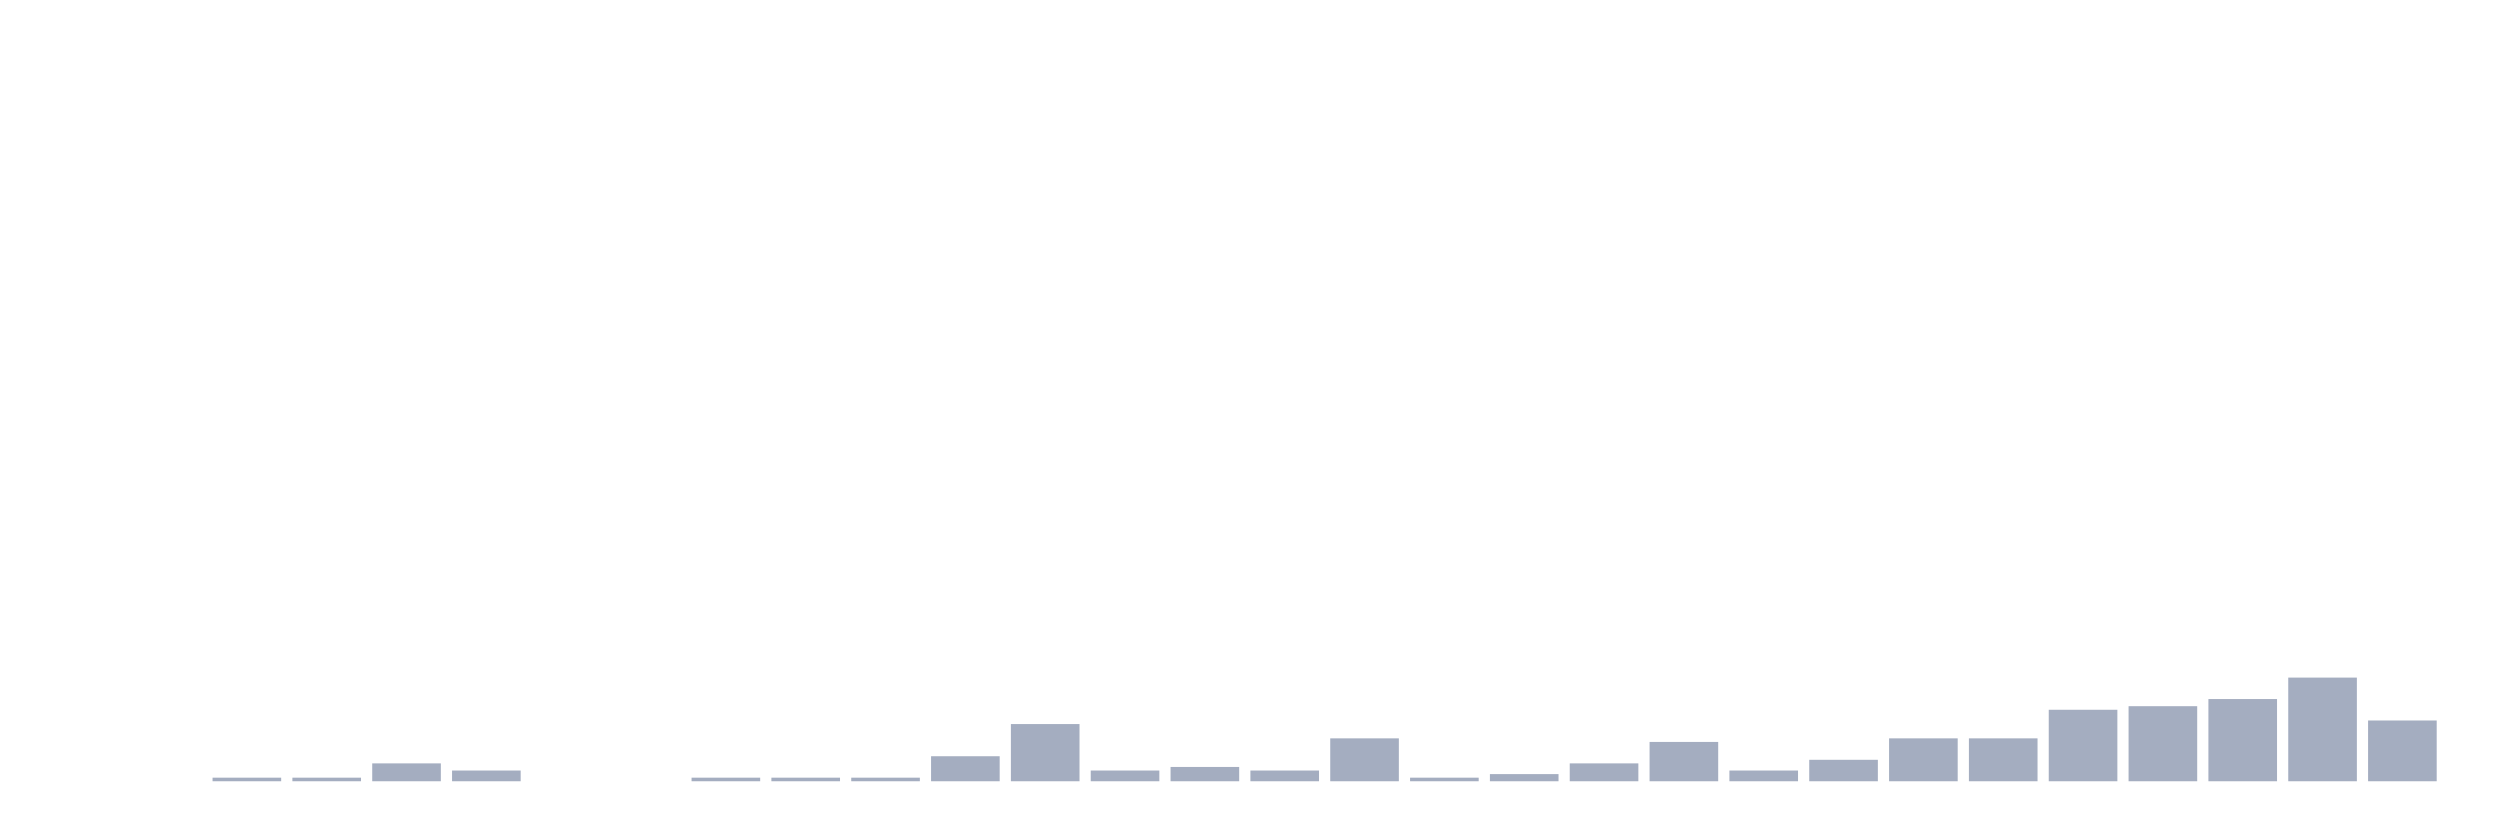 <svg xmlns="http://www.w3.org/2000/svg" viewBox="0 0 480 160"><g transform="translate(10,10)"><rect class="bar" x="0.153" width="13.175" y="140" height="0" fill="rgb(164,173,192)"></rect><rect class="bar" x="15.482" width="13.175" y="140" height="0" fill="rgb(164,173,192)"></rect><rect class="bar" x="30.81" width="13.175" y="139.314" height="0.686" fill="rgb(164,173,192)"></rect><rect class="bar" x="46.138" width="13.175" y="139.314" height="0.686" fill="rgb(164,173,192)"></rect><rect class="bar" x="61.466" width="13.175" y="136.569" height="3.431" fill="rgb(164,173,192)"></rect><rect class="bar" x="76.794" width="13.175" y="137.941" height="2.059" fill="rgb(164,173,192)"></rect><rect class="bar" x="92.123" width="13.175" y="140" height="0" fill="rgb(164,173,192)"></rect><rect class="bar" x="107.451" width="13.175" y="140" height="0" fill="rgb(164,173,192)"></rect><rect class="bar" x="122.779" width="13.175" y="139.314" height="0.686" fill="rgb(164,173,192)"></rect><rect class="bar" x="138.107" width="13.175" y="139.314" height="0.686" fill="rgb(164,173,192)"></rect><rect class="bar" x="153.436" width="13.175" y="139.314" height="0.686" fill="rgb(164,173,192)"></rect><rect class="bar" x="168.764" width="13.175" y="135.196" height="4.804" fill="rgb(164,173,192)"></rect><rect class="bar" x="184.092" width="13.175" y="129.02" height="10.98" fill="rgb(164,173,192)"></rect><rect class="bar" x="199.42" width="13.175" y="137.941" height="2.059" fill="rgb(164,173,192)"></rect><rect class="bar" x="214.748" width="13.175" y="137.255" height="2.745" fill="rgb(164,173,192)"></rect><rect class="bar" x="230.077" width="13.175" y="137.941" height="2.059" fill="rgb(164,173,192)"></rect><rect class="bar" x="245.405" width="13.175" y="131.765" height="8.235" fill="rgb(164,173,192)"></rect><rect class="bar" x="260.733" width="13.175" y="139.314" height="0.686" fill="rgb(164,173,192)"></rect><rect class="bar" x="276.061" width="13.175" y="138.627" height="1.373" fill="rgb(164,173,192)"></rect><rect class="bar" x="291.39" width="13.175" y="136.569" height="3.431" fill="rgb(164,173,192)"></rect><rect class="bar" x="306.718" width="13.175" y="132.451" height="7.549" fill="rgb(164,173,192)"></rect><rect class="bar" x="322.046" width="13.175" y="137.941" height="2.059" fill="rgb(164,173,192)"></rect><rect class="bar" x="337.374" width="13.175" y="135.882" height="4.118" fill="rgb(164,173,192)"></rect><rect class="bar" x="352.702" width="13.175" y="131.765" height="8.235" fill="rgb(164,173,192)"></rect><rect class="bar" x="368.031" width="13.175" y="131.765" height="8.235" fill="rgb(164,173,192)"></rect><rect class="bar" x="383.359" width="13.175" y="126.275" height="13.725" fill="rgb(164,173,192)"></rect><rect class="bar" x="398.687" width="13.175" y="125.588" height="14.412" fill="rgb(164,173,192)"></rect><rect class="bar" x="414.015" width="13.175" y="124.216" height="15.784" fill="rgb(164,173,192)"></rect><rect class="bar" x="429.344" width="13.175" y="120.098" height="19.902" fill="rgb(164,173,192)"></rect><rect class="bar" x="444.672" width="13.175" y="128.333" height="11.667" fill="rgb(164,173,192)"></rect></g></svg>